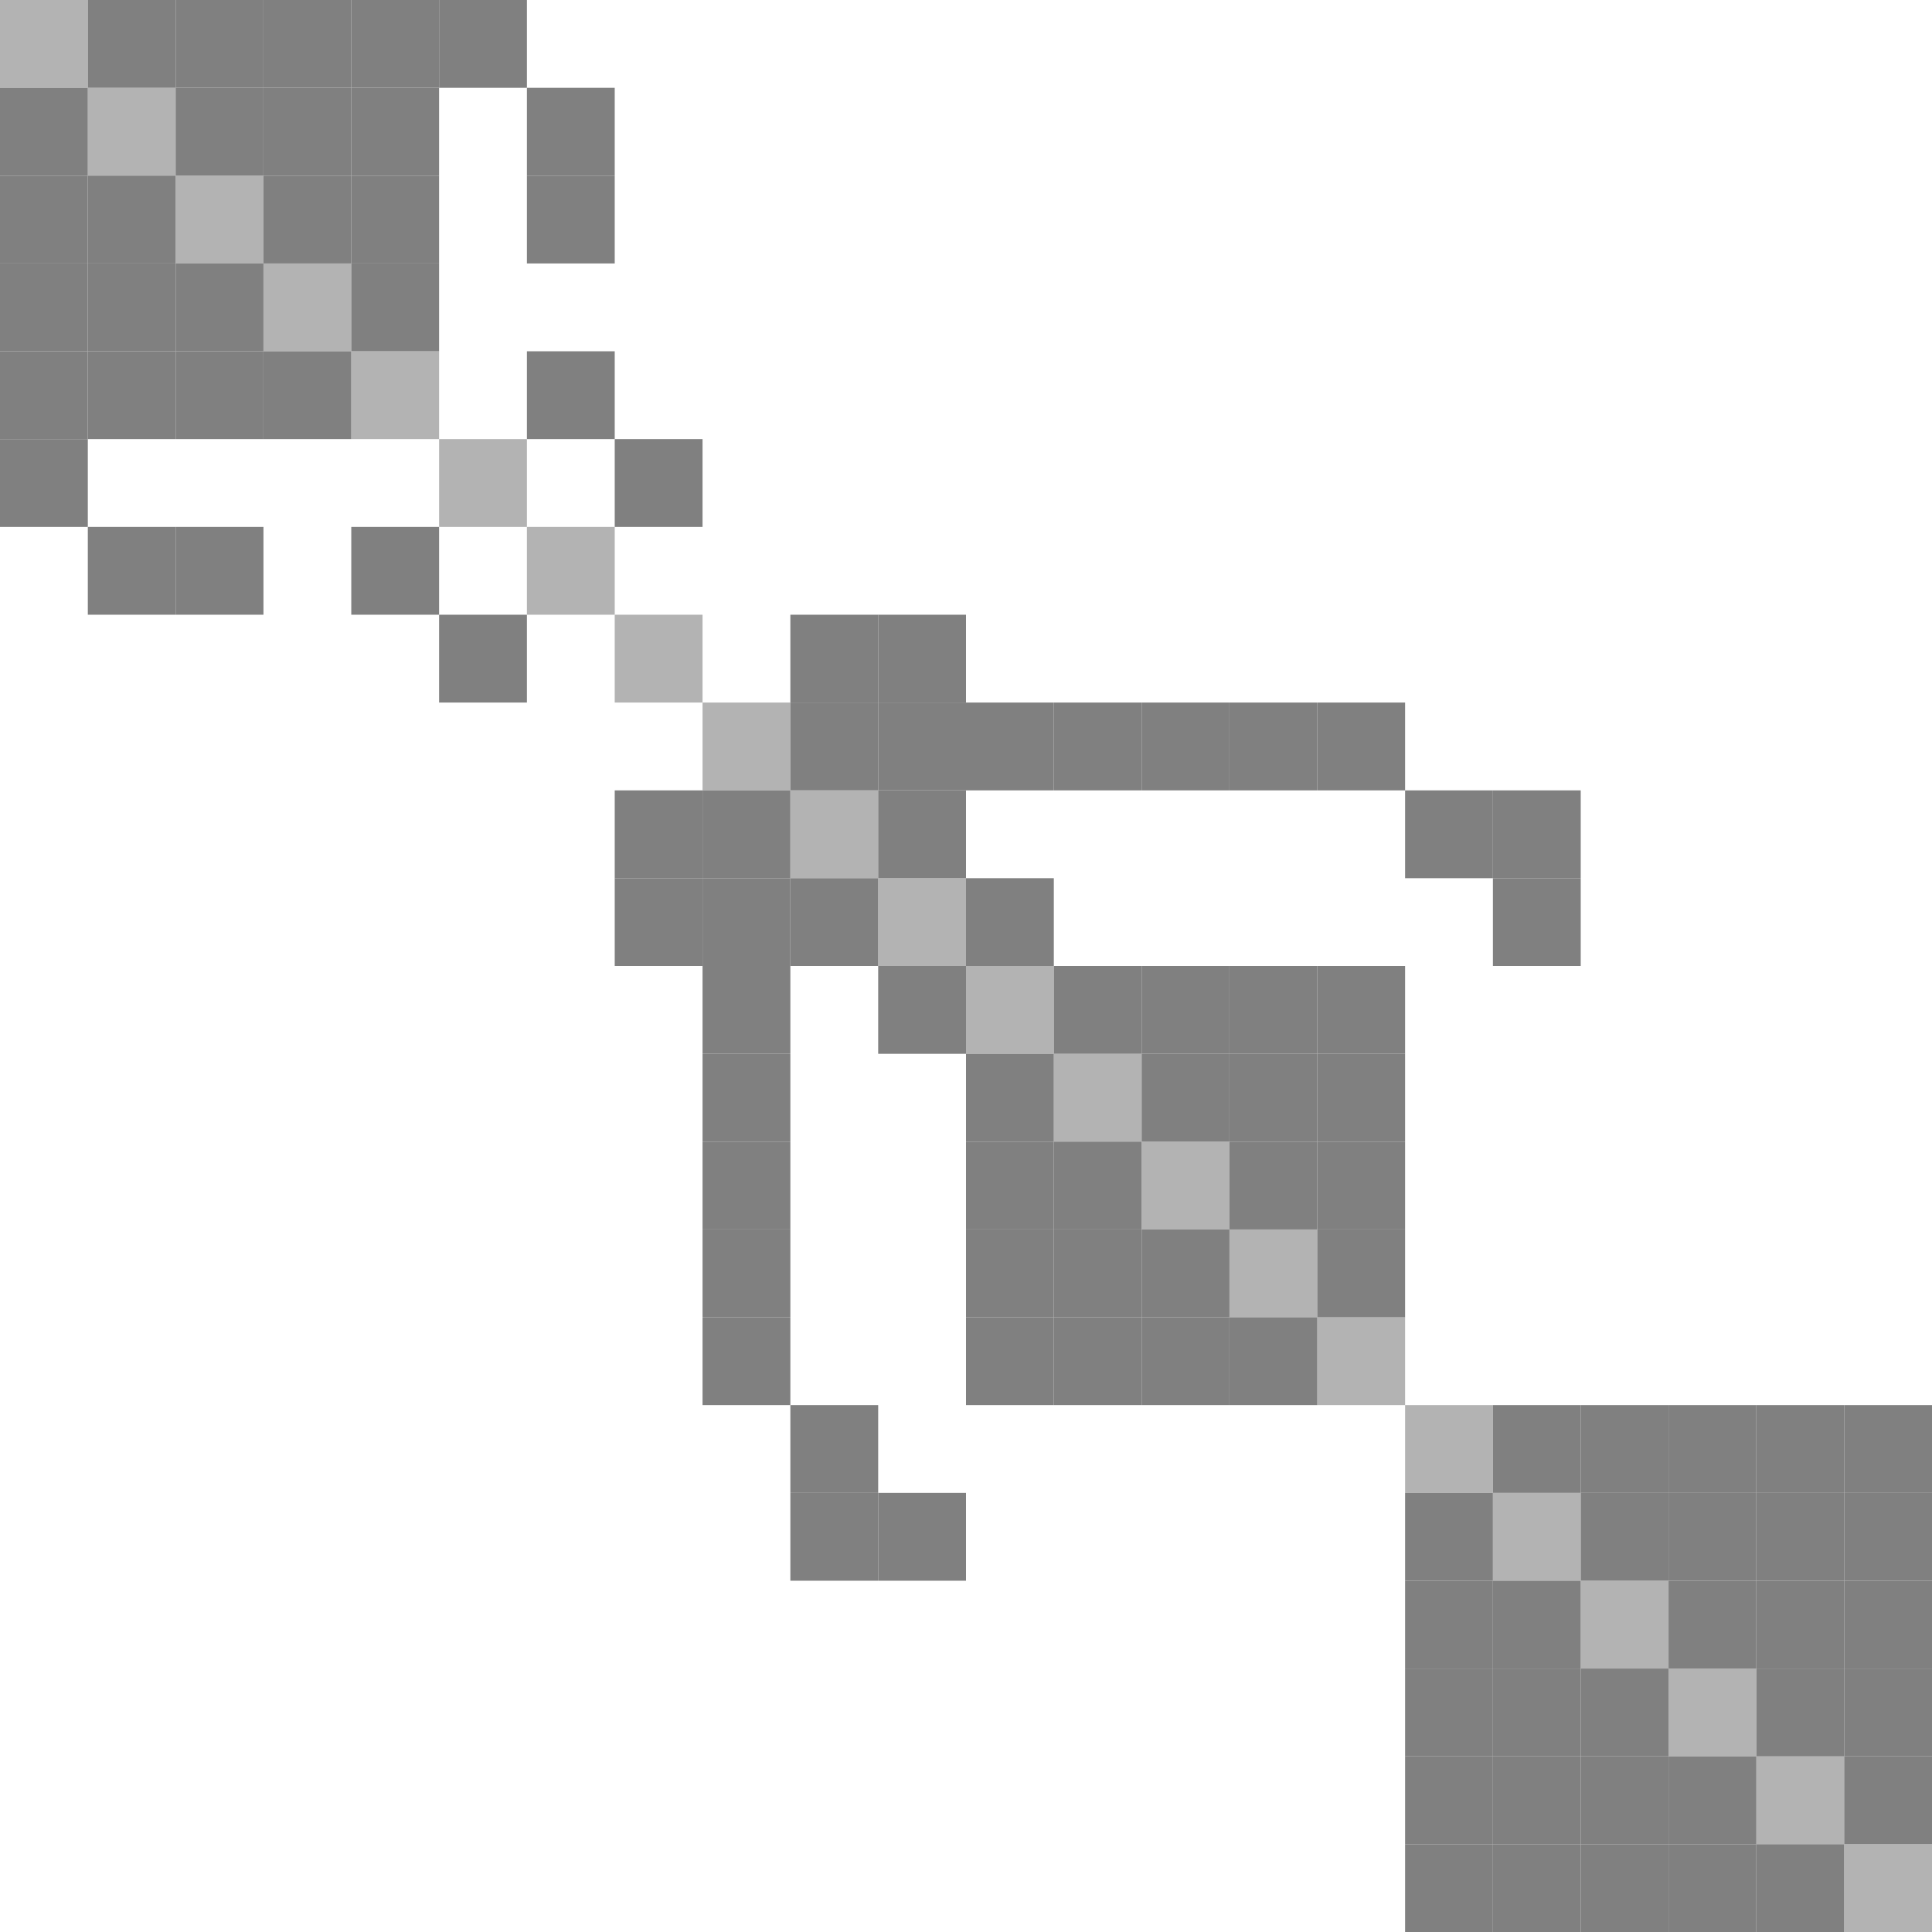 <svg width="600" height="600" xmlns="http://www.w3.org/2000/svg" style="animation-delay: 0s; animation-direction: normal; animation-duration: 0s; animation-fill-mode: none; animation-iteration-count: 1; animation-name: none; animation-play-state: running; animation-timing-function: ease; background-attachment: scroll; background-blend-mode: normal; background-clip: border-box; background-color: rgba(0, 0, 0, 0); background-image: none; background-origin: padding-box; background-position: 0% 0%; background-repeat: repeat; background-size: auto; border-bottom-color: rgb(0, 0, 0); border-bottom-left-radius: 0px; border-bottom-right-radius: 0px; border-bottom-style: none; border-bottom-width: 0px; border-collapse: separate; border-image-outset: 0px; border-image-repeat: stretch; border-image-slice: 100%; border-image-source: none; border-image-width: 1; border-left-color: rgb(0, 0, 0); border-left-style: none; border-left-width: 0px; border-right-color: rgb(0, 0, 0); border-right-style: none; border-right-width: 0px; border-top-color: rgb(0, 0, 0); border-top-left-radius: 0px; border-top-right-radius: 0px; border-top-style: none; border-top-width: 0px; bottom: auto; box-shadow: none; box-sizing: content-box; break-after: auto; break-before: auto; break-inside: auto; caption-side: top; clear: none; clip: auto; color: rgb(0, 0, 0); content: ; cursor: auto; direction: ltr; display: inline; empty-cells: show; float: none; font-family: sans-serif; font-kerning: auto; font-size: 12px; font-stretch: normal; font-style: normal; font-variant: normal; font-variant-ligatures: normal; font-variant-caps: normal; font-variant-numeric: normal; font-weight: normal; height: 600px; image-rendering: auto; isolation: auto; left: auto; letter-spacing: normal; line-height: normal; list-style-image: none; list-style-position: outside; list-style-type: disc; margin-bottom: 0px; margin-left: 0px; margin-right: 0px; margin-top: 0px; max-height: none; max-width: none; min-height: 0px; min-width: 0px; mix-blend-mode: normal; object-fit: fill; object-position: 50% 50%; offset-distance: 0px; offset-path: none; offset-rotate: auto 0deg; offset-rotation: auto 0deg; opacity: 1; orphans: 2; outline-color: rgb(0, 0, 0); outline-offset: 0px; outline-style: none; outline-width: 0px; overflow-anchor: auto; overflow-wrap: normal; overflow-x: hidden; overflow-y: hidden; padding-bottom: 20px; padding-left: 20px; padding-right: 20px; padding-top: 20px; pointer-events: auto; position: static; resize: none; right: auto; speak: normal; table-layout: auto; tab-size: 8; text-align: start; text-align-last: auto; text-decoration: none; text-indent: 0px; text-rendering: auto; text-shadow: none; text-size-adjust: auto; text-overflow: clip; text-transform: none; top: auto; touch-action: auto; transition-delay: 0s; transition-duration: 0s; transition-property: all; transition-timing-function: ease; unicode-bidi: normal; vertical-align: baseline; visibility: visible; white-space: normal; widows: 2; width: 600px; will-change: auto; word-break: normal; word-spacing: 0px; word-wrap: normal; z-index: auto; zoom: 1; -webkit-appearance: none; backface-visibility: visible; -webkit-background-clip: border-box; -webkit-background-origin: padding-box; -webkit-border-horizontal-spacing: 0px; -webkit-border-image: none; -webkit-border-vertical-spacing: 0px; -webkit-box-align: stretch; -webkit-box-decoration-break: slice; -webkit-box-direction: normal; -webkit-box-flex: 0; -webkit-box-flex-group: 1; -webkit-box-lines: single; -webkit-box-ordinal-group: 1; -webkit-box-orient: horizontal; -webkit-box-pack: start; -webkit-box-reflect: none; column-count: auto; column-gap: normal; column-rule-color: rgb(0, 0, 0); column-rule-style: none; column-rule-width: 0px; column-span: none; column-width: auto; align-content: stretch; align-items: stretch; align-self: stretch; flex-basis: auto; flex-grow: 0; flex-shrink: 1; flex-direction: row; flex-wrap: nowrap; justify-content: flex-start; -webkit-font-smoothing: auto; -webkit-highlight: none; hyphens: manual; -webkit-hyphenate-character: auto; -webkit-line-break: auto; -webkit-line-clamp: none; -webkit-locale: &quot;en&quot;; -webkit-margin-before-collapse: collapse; -webkit-margin-after-collapse: collapse; -webkit-mask-box-image: none; -webkit-mask-box-image-outset: 0px; -webkit-mask-box-image-repeat: stretch; -webkit-mask-box-image-slice: 0 fill; -webkit-mask-box-image-source: none; -webkit-mask-box-image-width: auto; -webkit-mask-clip: border-box; -webkit-mask-composite: source-over; -webkit-mask-image: none; -webkit-mask-origin: border-box; -webkit-mask-position: 0% 0%; -webkit-mask-repeat: repeat; -webkit-mask-size: auto; order: 0; perspective: none; perspective-origin: 320px 320px; -webkit-print-color-adjust: economy; -webkit-rtl-ordering: logical; shape-outside: none; shape-image-threshold: 0; shape-margin: 0px; -webkit-tap-highlight-color: rgba(0, 0, 0, 0.18); -webkit-text-combine: none; -webkit-text-decorations-in-effect: none; -webkit-text-emphasis-color: rgb(0, 0, 0); -webkit-text-emphasis-position: over; -webkit-text-emphasis-style: none; -webkit-text-fill-color: rgb(0, 0, 0); -webkit-text-orientation: vertical-right; -webkit-text-security: none; -webkit-text-stroke-color: rgb(0, 0, 0); -webkit-text-stroke-width: 0px; transform: none; transform-origin: 320px 320px; transform-style: flat; -webkit-user-drag: auto; -webkit-user-modify: read-only; user-select: text; -webkit-writing-mode: horizontal-tb; -webkit-app-region: no-drag; buffered-rendering: auto; clip-path: none; clip-rule: nonzero; mask: none; filter: none; flood-color: rgb(0, 0, 0); flood-opacity: 1; lighting-color: rgb(255, 255, 255); stop-color: rgb(0, 0, 0); stop-opacity: 1; color-interpolation: sRGB; color-interpolation-filters: linearRGB; color-rendering: auto; fill: rgb(0, 0, 0); fill-opacity: 1; fill-rule: nonzero; marker-end: none; marker-mid: none; marker-start: none; mask-type: luminance; shape-rendering: auto; stroke: none; stroke-dasharray: none; stroke-dashoffset: 0px; stroke-linecap: butt; stroke-linejoin: miter; stroke-miterlimit: 4; stroke-opacity: 1; stroke-width: 1px; alignment-baseline: auto; baseline-shift: 0px; dominant-baseline: auto; text-anchor: start; writing-mode: horizontal-tb; vector-effect: none; paint-order: fill stroke markers; d: none; cx: 0px; cy: 0px; x: 0px; y: 0px; r: 0px; rx: auto; ry: auto;" version="1.1" xmlns:xlink="http://www.w3.org/1999/xlink"><style type="text/css">svg { padding: 20px; }
.matrixg rect { fill: white; }</style><svg xmlns="http://www.w3.org/2000/svg"><g class="matrixg" transform="translate(0,0)"><rect class="background" width="600" height="600"/><g id="row0" class="row" transform="translate(0,190.909)"><rect class="cell" x="190.909" width="27.273" height="27.273" style="fill-opacity: 0.6; fill: grey;"/><rect class="cell" x="245.455" width="27.273" height="27.273" style="fill-opacity: 1; fill: grey;"/><rect class="cell" x="272.727" width="27.273" height="27.273" style="fill-opacity: 1; fill: grey;"/><rect class="cell" x="136.364" width="27.273" height="27.273" style="fill-opacity: 1; fill: grey;"/></g><g id="row1" class="row" transform="translate(0,0)"><rect class="cell" x="0" width="27.273" height="27.273" style="fill-opacity: 0.6; fill: grey;"/><rect class="cell" x="27.273" width="27.273" height="27.273" style="fill-opacity: 1; fill: grey;"/><rect class="cell" x="109.091" width="27.273" height="27.273" style="fill-opacity: 1; fill: grey;"/><rect class="cell" x="54.545" width="27.273" height="27.273" style="fill-opacity: 1; fill: grey;"/><rect class="cell" x="81.818" width="27.273" height="27.273" style="fill-opacity: 1; fill: grey;"/><rect class="cell" x="136.364" width="27.273" height="27.273" style="fill-opacity: 1; fill: grey;"/></g><g id="row2" class="row" transform="translate(0,27.273)"><rect class="cell" x="0" width="27.273" height="27.273" style="fill-opacity: 1; fill: grey;"/><rect class="cell" x="27.273" width="27.273" height="27.273" style="fill-opacity: 0.6; fill: grey;"/><rect class="cell" x="109.091" width="27.273" height="27.273" style="fill-opacity: 1; fill: grey;"/><rect class="cell" x="54.545" width="27.273" height="27.273" style="fill-opacity: 1; fill: grey;"/><rect class="cell" x="81.818" width="27.273" height="27.273" style="fill-opacity: 1; fill: grey;"/><rect class="cell" x="163.636" width="27.273" height="27.273" style="fill-opacity: 1; fill: grey;"/></g><g id="row3" class="row" transform="translate(0,109.091)"><rect class="cell" x="0" width="27.273" height="27.273" style="fill-opacity: 1; fill: grey;"/><rect class="cell" x="27.273" width="27.273" height="27.273" style="fill-opacity: 1; fill: grey;"/><rect class="cell" x="109.091" width="27.273" height="27.273" style="fill-opacity: 0.6; fill: grey;"/><rect class="cell" x="54.545" width="27.273" height="27.273" style="fill-opacity: 1; fill: grey;"/><rect class="cell" x="81.818" width="27.273" height="27.273" style="fill-opacity: 1; fill: grey;"/><rect class="cell" x="163.636" width="27.273" height="27.273" style="fill-opacity: 1; fill: grey;"/></g><g id="row4" class="row" transform="translate(0,54.545)"><rect class="cell" x="0" width="27.273" height="27.273" style="fill-opacity: 1; fill: grey;"/><rect class="cell" x="27.273" width="27.273" height="27.273" style="fill-opacity: 1; fill: grey;"/><rect class="cell" x="109.091" width="27.273" height="27.273" style="fill-opacity: 1; fill: grey;"/><rect class="cell" x="54.545" width="27.273" height="27.273" style="fill-opacity: 0.6; fill: grey;"/><rect class="cell" x="81.818" width="27.273" height="27.273" style="fill-opacity: 1; fill: grey;"/><rect class="cell" x="163.636" width="27.273" height="27.273" style="fill-opacity: 1; fill: grey;"/></g><g id="row5" class="row" transform="translate(0,81.818)"><rect class="cell" x="0" width="27.273" height="27.273" style="fill-opacity: 1; fill: grey;"/><rect class="cell" x="27.273" width="27.273" height="27.273" style="fill-opacity: 1; fill: grey;"/><rect class="cell" x="109.091" width="27.273" height="27.273" style="fill-opacity: 1; fill: grey;"/><rect class="cell" x="54.545" width="27.273" height="27.273" style="fill-opacity: 1; fill: grey;"/><rect class="cell" x="81.818" width="27.273" height="27.273" style="fill-opacity: 0.6; fill: grey;"/></g><g id="row6" class="row" transform="translate(0,218.182)"><rect class="cell" x="218.182" width="27.273" height="27.273" style="fill-opacity: 0.6; fill: grey;"/><rect class="cell" x="245.455" width="27.273" height="27.273" style="fill-opacity: 1; fill: grey;"/><rect class="cell" x="272.727" width="27.273" height="27.273" style="fill-opacity: 1; fill: grey;"/><rect class="cell" x="354.545" width="27.273" height="27.273" style="fill-opacity: 1; fill: grey;"/><rect class="cell" x="327.273" width="27.273" height="27.273" style="fill-opacity: 1; fill: grey;"/><rect class="cell" x="381.818" width="27.273" height="27.273" style="fill-opacity: 1; fill: grey;"/><rect class="cell" x="300" width="27.273" height="27.273" style="fill-opacity: 1; fill: grey;"/><rect class="cell" x="409.091" width="27.273" height="27.273" style="fill-opacity: 1; fill: grey;"/></g><g id="row7" class="row" transform="translate(0,245.455)"><rect class="cell" x="190.909" width="27.273" height="27.273" style="fill-opacity: 1; fill: grey;"/><rect class="cell" x="218.182" width="27.273" height="27.273" style="fill-opacity: 1; fill: grey;"/><rect class="cell" x="245.455" width="27.273" height="27.273" style="fill-opacity: 0.6; fill: grey;"/><rect class="cell" x="272.727" width="27.273" height="27.273" style="fill-opacity: 1; fill: grey;"/><rect class="cell" x="463.636" width="27.273" height="27.273" style="fill-opacity: 1; fill: grey;"/><rect class="cell" x="436.364" width="27.273" height="27.273" style="fill-opacity: 1; fill: grey;"/></g><g id="row8" class="row" transform="translate(0,272.727)"><rect class="cell" x="190.909" width="27.273" height="27.273" style="fill-opacity: 1; fill: grey;"/><rect class="cell" x="218.182" width="27.273" height="27.273" style="fill-opacity: 1; fill: grey;"/><rect class="cell" x="245.455" width="27.273" height="27.273" style="fill-opacity: 1; fill: grey;"/><rect class="cell" x="272.727" width="27.273" height="27.273" style="fill-opacity: 0.6; fill: grey;"/><rect class="cell" x="463.636" width="27.273" height="27.273" style="fill-opacity: 1; fill: grey;"/><rect class="cell" x="300" width="27.273" height="27.273" style="fill-opacity: 1; fill: grey;"/></g><g id="row9" class="row" transform="translate(0,354.545)"><rect class="cell" x="218.182" width="27.273" height="27.273" style="fill-opacity: 1; fill: grey;"/><rect class="cell" x="354.545" width="27.273" height="27.273" style="fill-opacity: 0.6; fill: grey;"/><rect class="cell" x="327.273" width="27.273" height="27.273" style="fill-opacity: 1; fill: grey;"/><rect class="cell" x="381.818" width="27.273" height="27.273" style="fill-opacity: 1; fill: grey;"/><rect class="cell" x="300" width="27.273" height="27.273" style="fill-opacity: 1; fill: grey;"/><rect class="cell" x="409.091" width="27.273" height="27.273" style="fill-opacity: 1; fill: grey;"/></g><g id="row10" class="row" transform="translate(0,327.273)"><rect class="cell" x="218.182" width="27.273" height="27.273" style="fill-opacity: 1; fill: grey;"/><rect class="cell" x="354.545" width="27.273" height="27.273" style="fill-opacity: 1; fill: grey;"/><rect class="cell" x="327.273" width="27.273" height="27.273" style="fill-opacity: 0.6; fill: grey;"/><rect class="cell" x="381.818" width="27.273" height="27.273" style="fill-opacity: 1; fill: grey;"/><rect class="cell" x="300" width="27.273" height="27.273" style="fill-opacity: 1; fill: grey;"/><rect class="cell" x="409.091" width="27.273" height="27.273" style="fill-opacity: 1; fill: grey;"/></g><g id="row11" class="row" transform="translate(0,381.818)"><rect class="cell" x="218.182" width="27.273" height="27.273" style="fill-opacity: 1; fill: grey;"/><rect class="cell" x="354.545" width="27.273" height="27.273" style="fill-opacity: 1; fill: grey;"/><rect class="cell" x="327.273" width="27.273" height="27.273" style="fill-opacity: 1; fill: grey;"/><rect class="cell" x="381.818" width="27.273" height="27.273" style="fill-opacity: 0.6; fill: grey;"/><rect class="cell" x="300" width="27.273" height="27.273" style="fill-opacity: 1; fill: grey;"/><rect class="cell" x="409.091" width="27.273" height="27.273" style="fill-opacity: 1; fill: grey;"/></g><g id="row12" class="row" transform="translate(0,463.636)"><rect class="cell" x="245.455" width="27.273" height="27.273" style="fill-opacity: 1; fill: grey;"/><rect class="cell" x="272.727" width="27.273" height="27.273" style="fill-opacity: 1; fill: grey;"/><rect class="cell" x="463.636" width="27.273" height="27.273" style="fill-opacity: 0.6; fill: grey;"/><rect class="cell" x="436.364" width="27.273" height="27.273" style="fill-opacity: 1; fill: grey;"/><rect class="cell" x="490.909" width="27.273" height="27.273" style="fill-opacity: 1; fill: grey;"/><rect class="cell" x="518.182" width="27.273" height="27.273" style="fill-opacity: 1; fill: grey;"/><rect class="cell" x="545.455" width="27.273" height="27.273" style="fill-opacity: 1; fill: grey;"/><rect class="cell" x="572.727" width="27.273" height="27.273" style="fill-opacity: 1; fill: grey;"/></g><g id="row13" class="row" transform="translate(0,136.364)"><rect class="cell" x="190.909" width="27.273" height="27.273" style="fill-opacity: 1; fill: grey;"/><rect class="cell" x="0" width="27.273" height="27.273" style="fill-opacity: 1; fill: grey;"/><rect class="cell" x="136.364" width="27.273" height="27.273" style="fill-opacity: 0.6; fill: grey;"/></g><g id="row14" class="row" transform="translate(0,163.636)"><rect class="cell" x="27.273" width="27.273" height="27.273" style="fill-opacity: 1; fill: grey;"/><rect class="cell" x="109.091" width="27.273" height="27.273" style="fill-opacity: 1; fill: grey;"/><rect class="cell" x="54.545" width="27.273" height="27.273" style="fill-opacity: 1; fill: grey;"/><rect class="cell" x="163.636" width="27.273" height="27.273" style="fill-opacity: 0.6; fill: grey;"/></g><g id="row15" class="row" transform="translate(0,300)"><rect class="cell" x="218.182" width="27.273" height="27.273" style="fill-opacity: 1; fill: grey;"/><rect class="cell" x="272.727" width="27.273" height="27.273" style="fill-opacity: 1; fill: grey;"/><rect class="cell" x="354.545" width="27.273" height="27.273" style="fill-opacity: 1; fill: grey;"/><rect class="cell" x="327.273" width="27.273" height="27.273" style="fill-opacity: 1; fill: grey;"/><rect class="cell" x="381.818" width="27.273" height="27.273" style="fill-opacity: 1; fill: grey;"/><rect class="cell" x="300" width="27.273" height="27.273" style="fill-opacity: 0.6; fill: grey;"/><rect class="cell" x="409.091" width="27.273" height="27.273" style="fill-opacity: 1; fill: grey;"/></g><g id="row16" class="row" transform="translate(0,409.091)"><rect class="cell" x="218.182" width="27.273" height="27.273" style="fill-opacity: 1; fill: grey;"/><rect class="cell" x="354.545" width="27.273" height="27.273" style="fill-opacity: 1; fill: grey;"/><rect class="cell" x="327.273" width="27.273" height="27.273" style="fill-opacity: 1; fill: grey;"/><rect class="cell" x="381.818" width="27.273" height="27.273" style="fill-opacity: 1; fill: grey;"/><rect class="cell" x="300" width="27.273" height="27.273" style="fill-opacity: 1; fill: grey;"/><rect class="cell" x="409.091" width="27.273" height="27.273" style="fill-opacity: 0.6; fill: grey;"/></g><g id="row17" class="row" transform="translate(0,436.364)"><rect class="cell" x="245.455" width="27.273" height="27.273" style="fill-opacity: 1; fill: grey;"/><rect class="cell" x="463.636" width="27.273" height="27.273" style="fill-opacity: 1; fill: grey;"/><rect class="cell" x="436.364" width="27.273" height="27.273" style="fill-opacity: 0.6; fill: grey;"/><rect class="cell" x="490.909" width="27.273" height="27.273" style="fill-opacity: 1; fill: grey;"/><rect class="cell" x="518.182" width="27.273" height="27.273" style="fill-opacity: 1; fill: grey;"/><rect class="cell" x="545.455" width="27.273" height="27.273" style="fill-opacity: 1; fill: grey;"/><rect class="cell" x="572.727" width="27.273" height="27.273" style="fill-opacity: 1; fill: grey;"/></g><g id="row18" class="row" transform="translate(0,490.909)"><rect class="cell" x="463.636" width="27.273" height="27.273" style="fill-opacity: 1; fill: grey;"/><rect class="cell" x="436.364" width="27.273" height="27.273" style="fill-opacity: 1; fill: grey;"/><rect class="cell" x="490.909" width="27.273" height="27.273" style="fill-opacity: 0.6; fill: grey;"/><rect class="cell" x="518.182" width="27.273" height="27.273" style="fill-opacity: 1; fill: grey;"/><rect class="cell" x="545.455" width="27.273" height="27.273" style="fill-opacity: 1; fill: grey;"/><rect class="cell" x="572.727" width="27.273" height="27.273" style="fill-opacity: 1; fill: grey;"/></g><g id="row19" class="row" transform="translate(0,518.182)"><rect class="cell" x="463.636" width="27.273" height="27.273" style="fill-opacity: 1; fill: grey;"/><rect class="cell" x="436.364" width="27.273" height="27.273" style="fill-opacity: 1; fill: grey;"/><rect class="cell" x="490.909" width="27.273" height="27.273" style="fill-opacity: 1; fill: grey;"/><rect class="cell" x="518.182" width="27.273" height="27.273" style="fill-opacity: 0.6; fill: grey;"/><rect class="cell" x="545.455" width="27.273" height="27.273" style="fill-opacity: 1; fill: grey;"/><rect class="cell" x="572.727" width="27.273" height="27.273" style="fill-opacity: 1; fill: grey;"/></g><g id="row20" class="row" transform="translate(0,545.455)"><rect class="cell" x="463.636" width="27.273" height="27.273" style="fill-opacity: 1; fill: grey;"/><rect class="cell" x="436.364" width="27.273" height="27.273" style="fill-opacity: 1; fill: grey;"/><rect class="cell" x="490.909" width="27.273" height="27.273" style="fill-opacity: 1; fill: grey;"/><rect class="cell" x="518.182" width="27.273" height="27.273" style="fill-opacity: 1; fill: grey;"/><rect class="cell" x="545.455" width="27.273" height="27.273" style="fill-opacity: 0.6; fill: grey;"/><rect class="cell" x="572.727" width="27.273" height="27.273" style="fill-opacity: 1; fill: grey;"/></g><g id="row21" class="row" transform="translate(0,572.727)"><rect class="cell" x="463.636" width="27.273" height="27.273" style="fill-opacity: 1; fill: grey;"/><rect class="cell" x="436.364" width="27.273" height="27.273" style="fill-opacity: 1; fill: grey;"/><rect class="cell" x="490.909" width="27.273" height="27.273" style="fill-opacity: 1; fill: grey;"/><rect class="cell" x="518.182" width="27.273" height="27.273" style="fill-opacity: 1; fill: grey;"/><rect class="cell" x="545.455" width="27.273" height="27.273" style="fill-opacity: 1; fill: grey;"/><rect class="cell" x="572.727" width="27.273" height="27.273" style="fill-opacity: 0.6; fill: grey;"/></g><g id="col0" class="column" transform="translate(190.909,0)rotate(-90)"/><g id="col1" class="column" transform="translate(0,0)rotate(-90)"/><g id="col2" class="column" transform="translate(27.273,0)rotate(-90)"/><g id="col3" class="column" transform="translate(109.091,0)rotate(-90)"/><g id="col4" class="column" transform="translate(54.545,0)rotate(-90)"/><g id="col5" class="column" transform="translate(81.818,0)rotate(-90)"/><g id="col6" class="column" transform="translate(218.182,0)rotate(-90)"/><g id="col7" class="column" transform="translate(245.455,0)rotate(-90)"/><g id="col8" class="column" transform="translate(272.727,0)rotate(-90)"/><g id="col9" class="column" transform="translate(354.545,0)rotate(-90)"/><g id="col10" class="column" transform="translate(327.273,0)rotate(-90)"/><g id="col11" class="column" transform="translate(381.818,0)rotate(-90)"/><g id="col12" class="column" transform="translate(463.636,0)rotate(-90)"/><g id="col13" class="column" transform="translate(136.364)rotate(-90)"/><g id="col14" class="column" transform="translate(163.636)rotate(-90)"/><g id="col15" class="column" transform="translate(300,0)rotate(-90)"/><g id="col16" class="column" transform="translate(409.091,0)rotate(-90)"/><g id="col17" class="column" transform="translate(436.364,0)rotate(-90)"/><g id="col18" class="column" transform="translate(490.909,0)rotate(-90)"/><g id="col19" class="column" transform="translate(518.182,0)rotate(-90)"/><g id="col20" class="column" transform="translate(545.455,0)rotate(-90)"/><g id="col21" class="column" transform="translate(572.727,0)rotate(-90)"/></g></svg></svg>